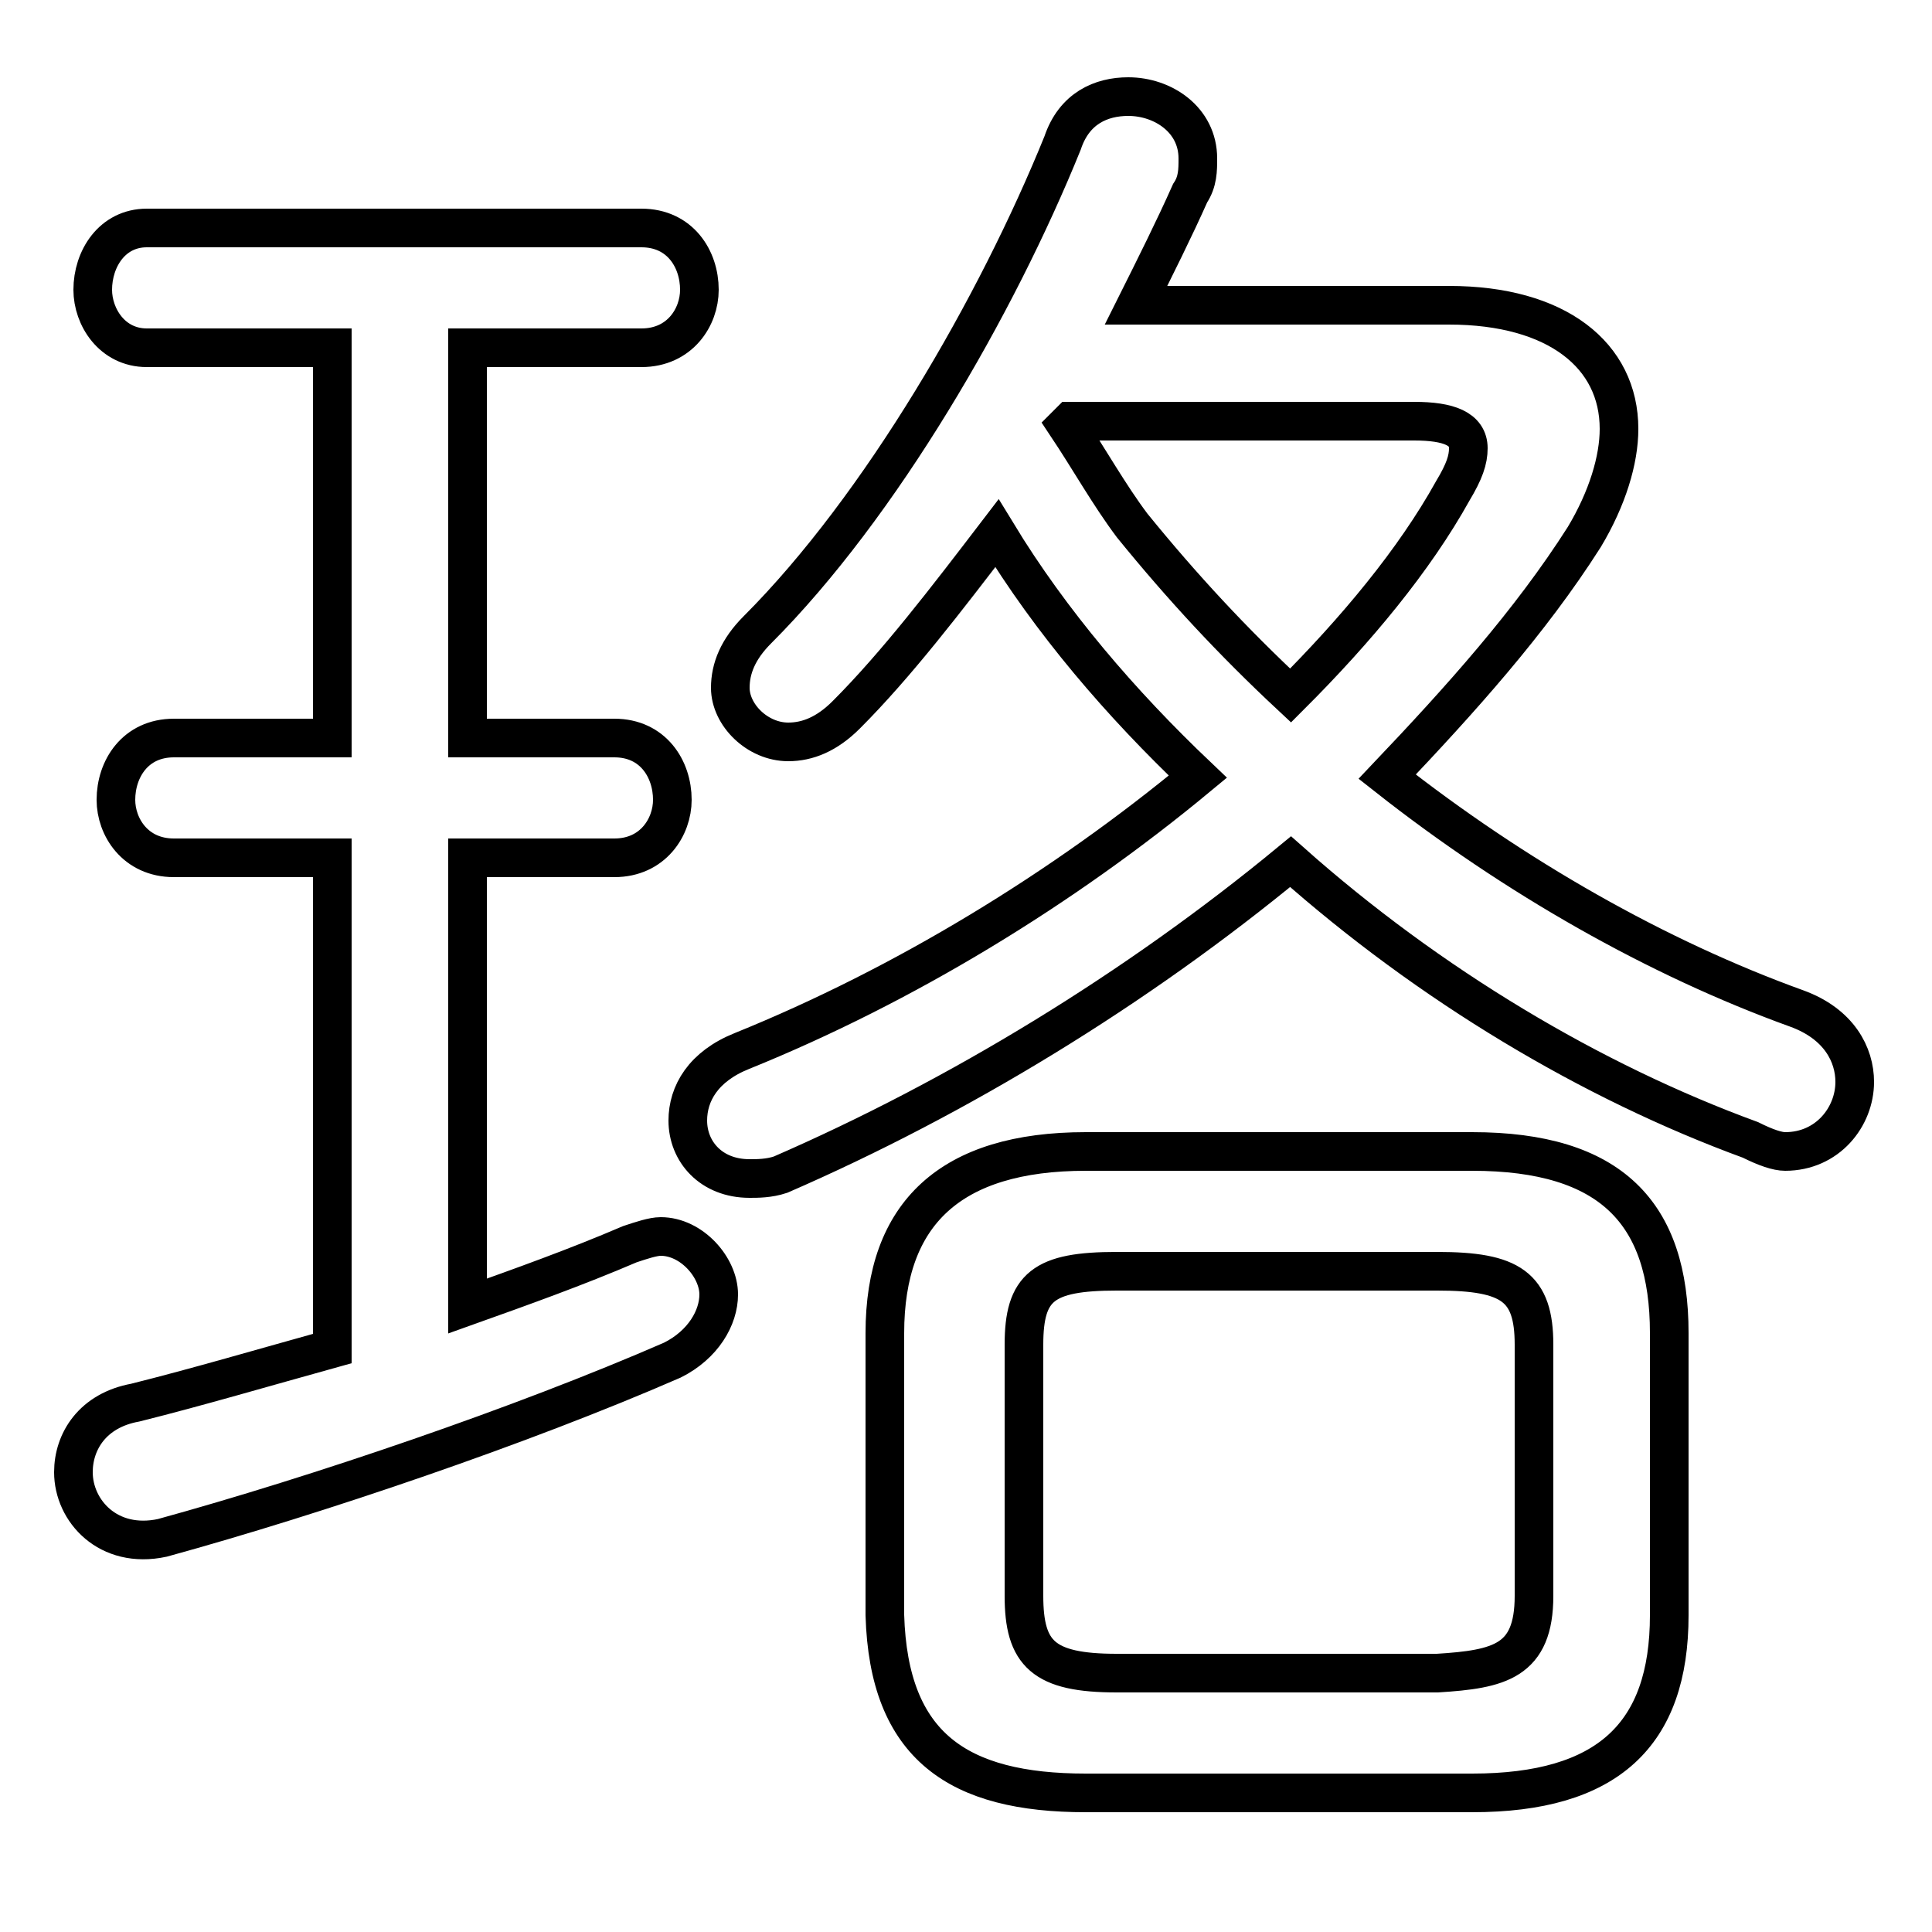 <svg xmlns="http://www.w3.org/2000/svg" viewBox="0 -44.0 50.0 50.0">
    <rect x="0" y="-44.0" width="50.0" height="50.0" fill="#808080" stroke="none"/>
    <g transform="scale(1, -1)">
        <!-- ボディの枠 -->
        <rect x="0" y="-6.0" width="50.0" height="50.0"
            stroke="white" fill="white"/>
        <!-- グリフ座標系の原点 -->
        <circle cx="0" cy="0" r="5" fill="white"/>
        <!-- グリフのアウトライン -->
        <g style="fill:none;stroke:#000000;stroke-width:1;">
<path d="M 38.1 -2.4 C 41.6 -2.4 43.2 -0.9 43.2 2.2 L 43.2 9.5 C 43.2 12.6 41.7 14.2 38.1 14.2 L 28.1 14.2 C 24.6 14.2 22.9 12.6 22.9 9.5 L 22.9 2.2 C 23.0 -1.2 24.8 -2.4 28.1 -2.4 Z M 28.9 0.7 C 27.0 0.7 26.5 1.2 26.5 2.7 L 26.5 9.2 C 26.5 10.7 27.0 11.1 28.9 11.1 L 37.2 11.1 C 39.1 11.1 39.7 10.7 39.7 9.2 L 39.7 2.7 C 39.7 1.0 38.8 0.8 37.2 0.7 Z M 29.4 36.1 C 29.9 37.1 30.4 38.1 30.8 39.0 C 31.0 39.3 31.0 39.6 31.0 39.9 C 31.0 40.9 30.1 41.5 29.2 41.5 C 28.5 41.5 27.8 41.2 27.5 40.3 C 25.8 36.1 22.8 30.9 19.6 27.7 C 19.1 27.2 18.9 26.7 18.9 26.2 C 18.9 25.5 19.6 24.8 20.4 24.8 C 20.9 24.8 21.4 25.0 21.9 25.5 C 23.2 26.8 24.5 28.5 25.8 30.2 C 27.2 27.9 29.0 25.8 31.0 23.9 C 27.5 21.0 23.4 18.5 19.2 16.8 C 18.2 16.4 17.8 15.7 17.8 15.0 C 17.8 14.2 18.4 13.5 19.4 13.5 C 19.6 13.5 19.9 13.5 20.2 13.6 C 24.8 15.6 29.4 18.4 33.4 21.7 C 37.0 18.5 41.2 16.0 45.3 14.5 C 45.7 14.3 46.0 14.2 46.2 14.2 C 47.3 14.2 48.0 15.1 48.0 16.0 C 48.0 16.7 47.6 17.5 46.5 17.9 C 42.9 19.2 39.2 21.3 35.9 23.9 C 37.8 25.9 39.6 27.9 41.0 30.1 C 41.6 31.1 41.9 32.1 41.9 32.9 C 41.9 34.8 40.3 36.1 37.5 36.1 Z M 27.7 33.1 L 36.6 33.1 C 37.5 33.1 38.0 32.9 38.0 32.4 C 38.0 32.1 37.9 31.8 37.6 31.3 C 36.6 29.5 35.1 27.7 33.4 26.0 C 31.9 27.4 30.6 28.8 29.3 30.4 C 28.7 31.2 28.2 32.1 27.6 33.0 Z M 8.6 35.0 L 8.6 24.9 L 4.5 24.9 C 3.5 24.9 3.0 24.1 3.0 23.3 C 3.0 22.6 3.5 21.8 4.5 21.8 L 8.6 21.8 L 8.6 9.1 C 6.8 8.6 5.1 8.1 3.5 7.7 C 2.4 7.5 1.9 6.7 1.9 5.9 C 1.9 4.9 2.8 3.9 4.2 4.2 C 8.2 5.3 13.5 7.1 17.4 8.8 C 18.2 9.2 18.6 9.9 18.6 10.5 C 18.6 11.2 17.9 12.0 17.1 12.0 C 16.9 12.0 16.6 11.9 16.3 11.8 C 14.9 11.2 13.5 10.7 12.1 10.2 L 12.1 21.8 L 15.9 21.8 C 16.9 21.8 17.4 22.6 17.4 23.3 C 17.4 24.1 16.9 24.9 15.9 24.9 L 12.1 24.9 L 12.1 35.0 L 16.6 35.0 C 17.6 35.0 18.1 35.8 18.1 36.5 C 18.1 37.3 17.6 38.1 16.6 38.1 L 3.8 38.1 C 2.9 38.1 2.4 37.3 2.4 36.5 C 2.4 35.8 2.9 35.0 3.8 35.0 Z"/>
</g>
</g>
</svg>